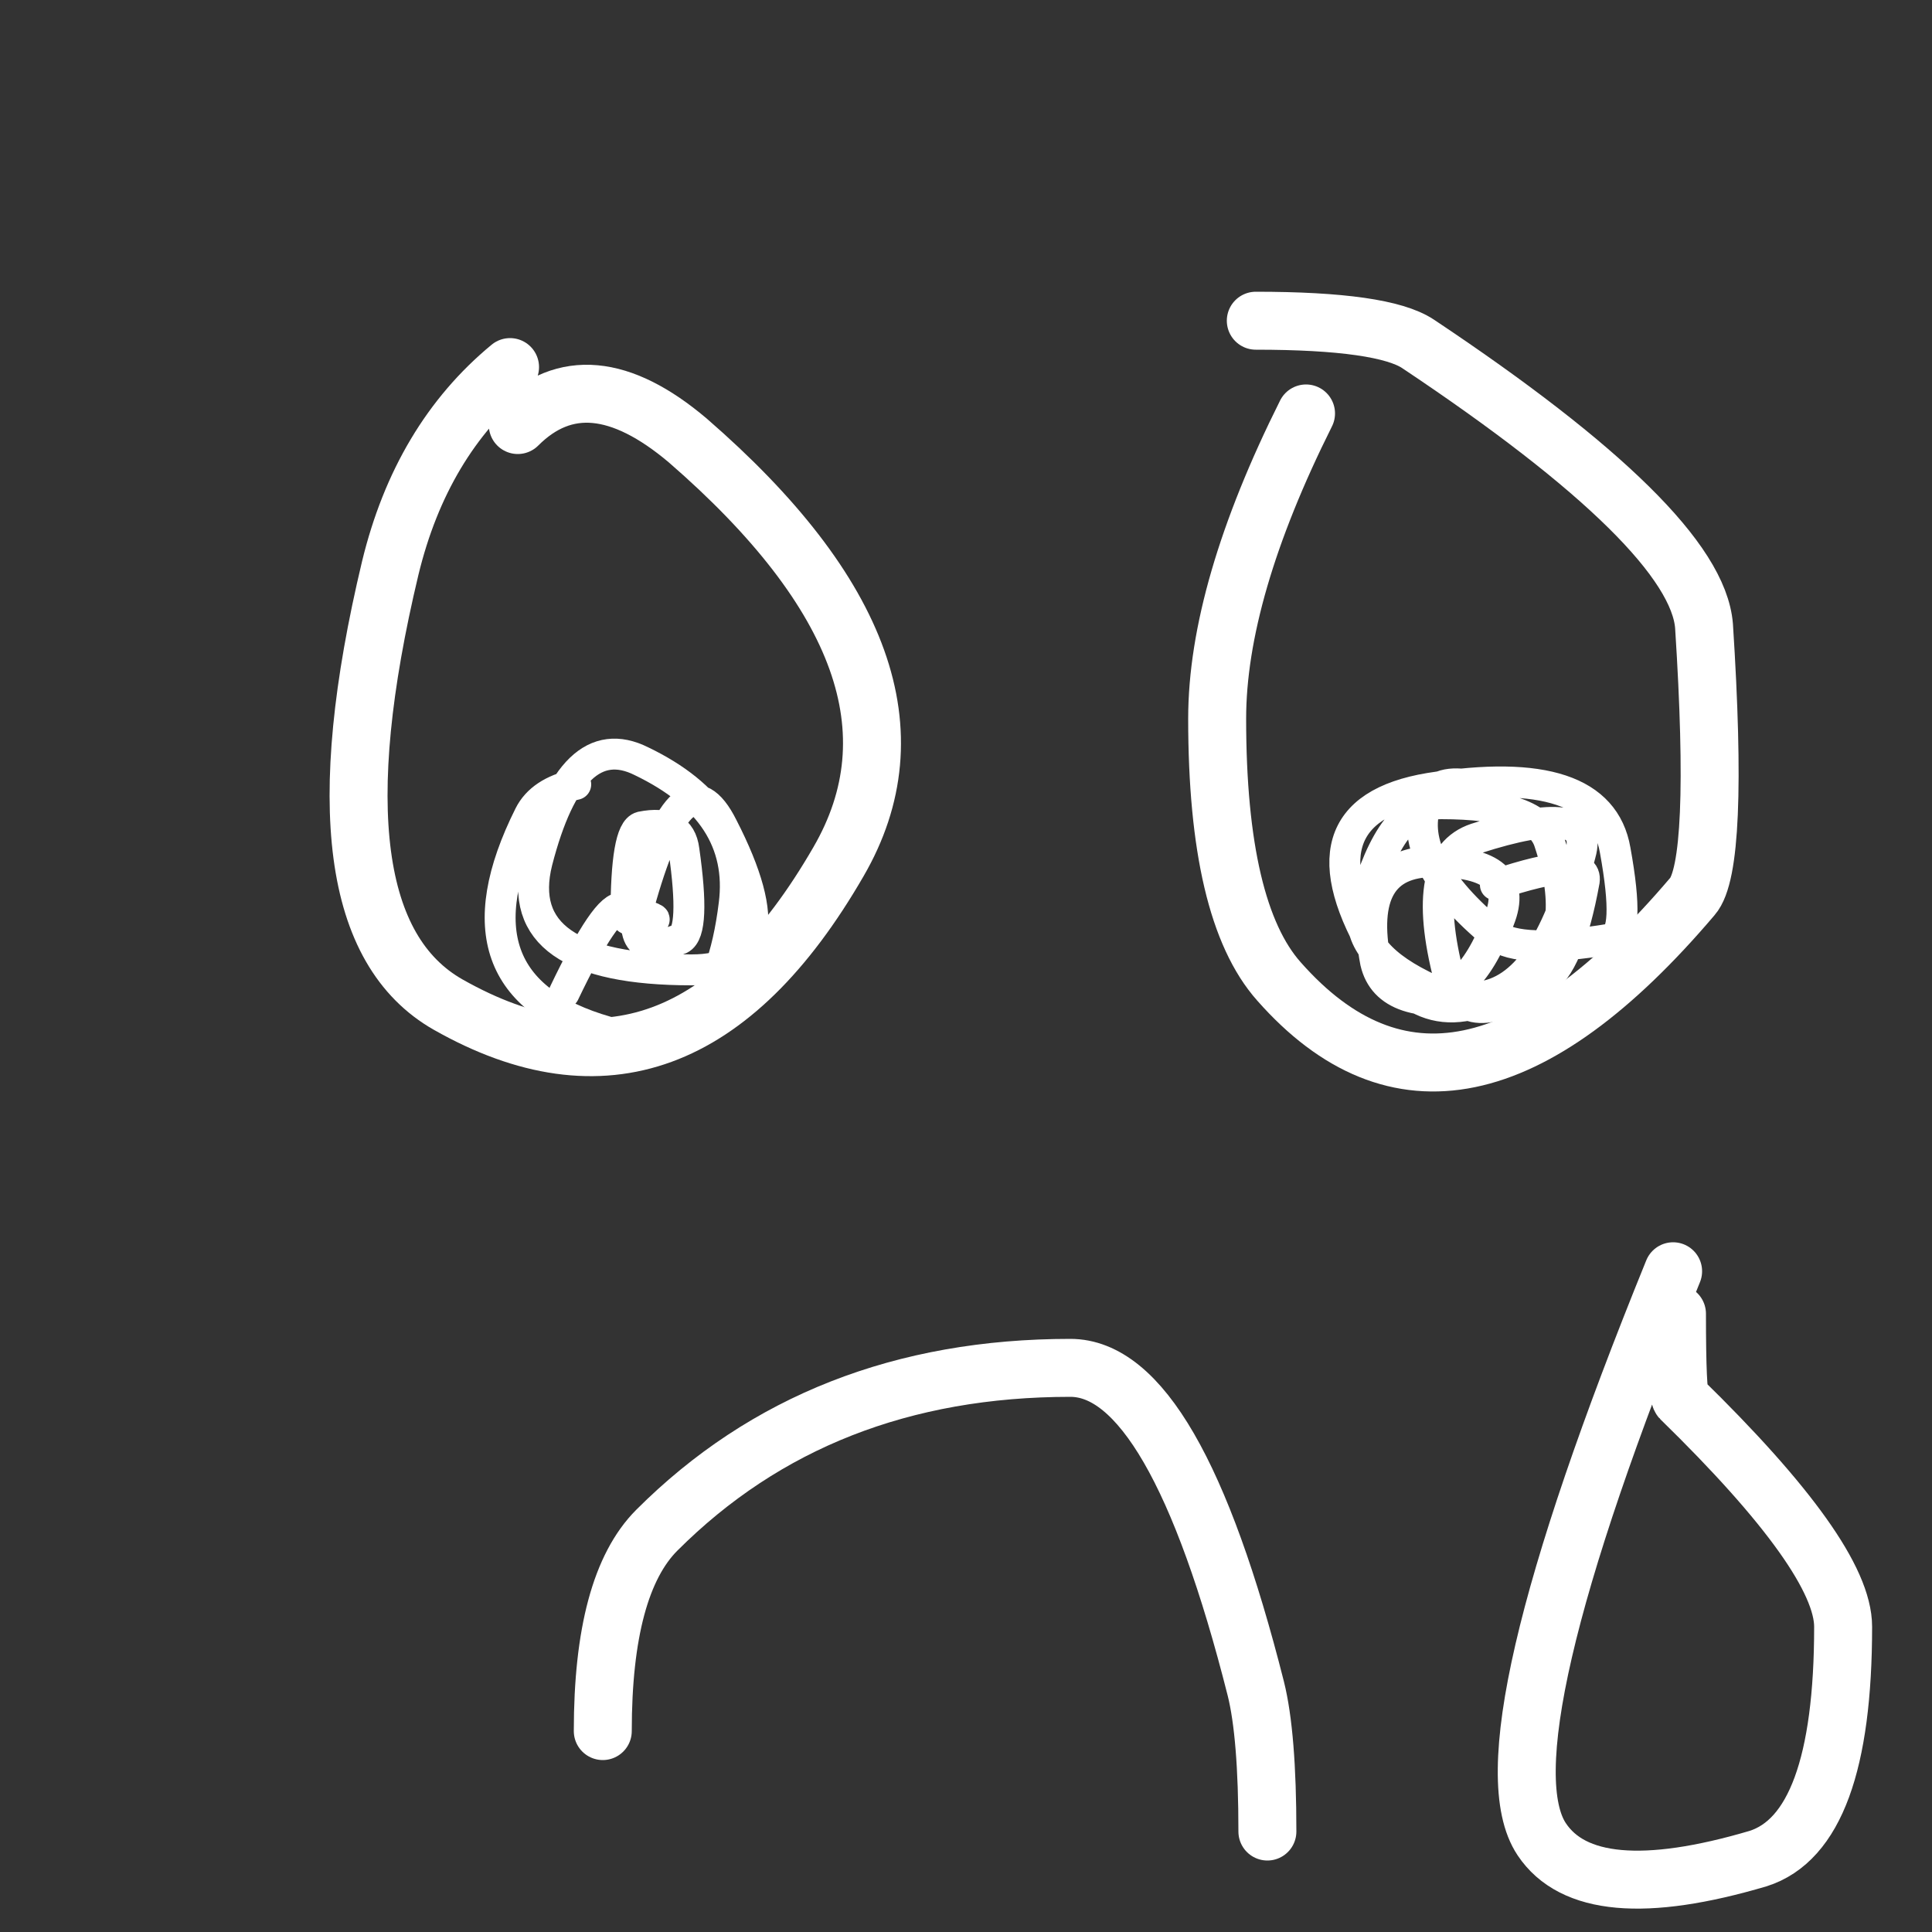 <svg viewBox="0 0 500 500" width="500" height="500" version="1.1" baseProfile="full" xmlns="http://www.w3.org/2000/svg"><rect x="0" y="0" width="500" height="500" fill="#333333" stroke="none"/><style id="js-draw-style-sheet">path{stroke-linecap:round;stroke-linejoin:round;}text{white-space:pre;}</style><path d="M132,95q-23,19 -31,52q-22,92 15,113q60,34 101-37q29-50 -39-109q-26-22 -44-4" fill="none" stroke="#ffffff" stroke-width="15"></path><path d="M338,107q-23,46 -23,79q0,50 16,68q45,51 107-22q7-8 3-70q-2-25 -74-73q-9-6 -42-6" fill="none" stroke="#ffffff" stroke-width="15"></path><path d="M433,329q-50,123 -34,147q12,18 56,5q22-7 22-60q0-18 -42-59q-1-1 -1-22" fill="none" stroke="#ffffff" stroke-width="15"></path><path d="M156,448q0-38 14-52q42-42 107-42q27,0 48,83q3,12 3,37" fill="none" stroke="#ffffff" stroke-width="15"></path><path d="M149,203q-9,2 -12,8q-22,44 20,56q28,8 33-33q3-24 -24-37q-18-9 -27,26q-7,28 40,28q27,0 8-37q-10-20 -21,18q-5,17 10,11q4-2 1-23q-1-8 -11-6q-4,1 -4,23q0,2 7,1q2,0 -8-3q-4-1 -15,22" fill="none" stroke="#ffffff" stroke-width="8"></path><path d="M379,203q-8-1 -10,5q-5,15 18,34q6,5 30,1q5-1 1-23q-4-23 -48-16q-36,6 -13,44q14,23 39,4q13-10 5-34q-3-10 -28-10q-13,0 -20,26q-3,12 15,21q11,6 20-17q6-15 -17-15q-20,0 -15,26q3,13 27,9q17-2 26-37q4-14 -27-4q-15,5 -7,36q4,15 24,1q7-4 11-26q1-7 -23,1" fill="none" stroke="#ffffff" stroke-width="8"></path></svg>